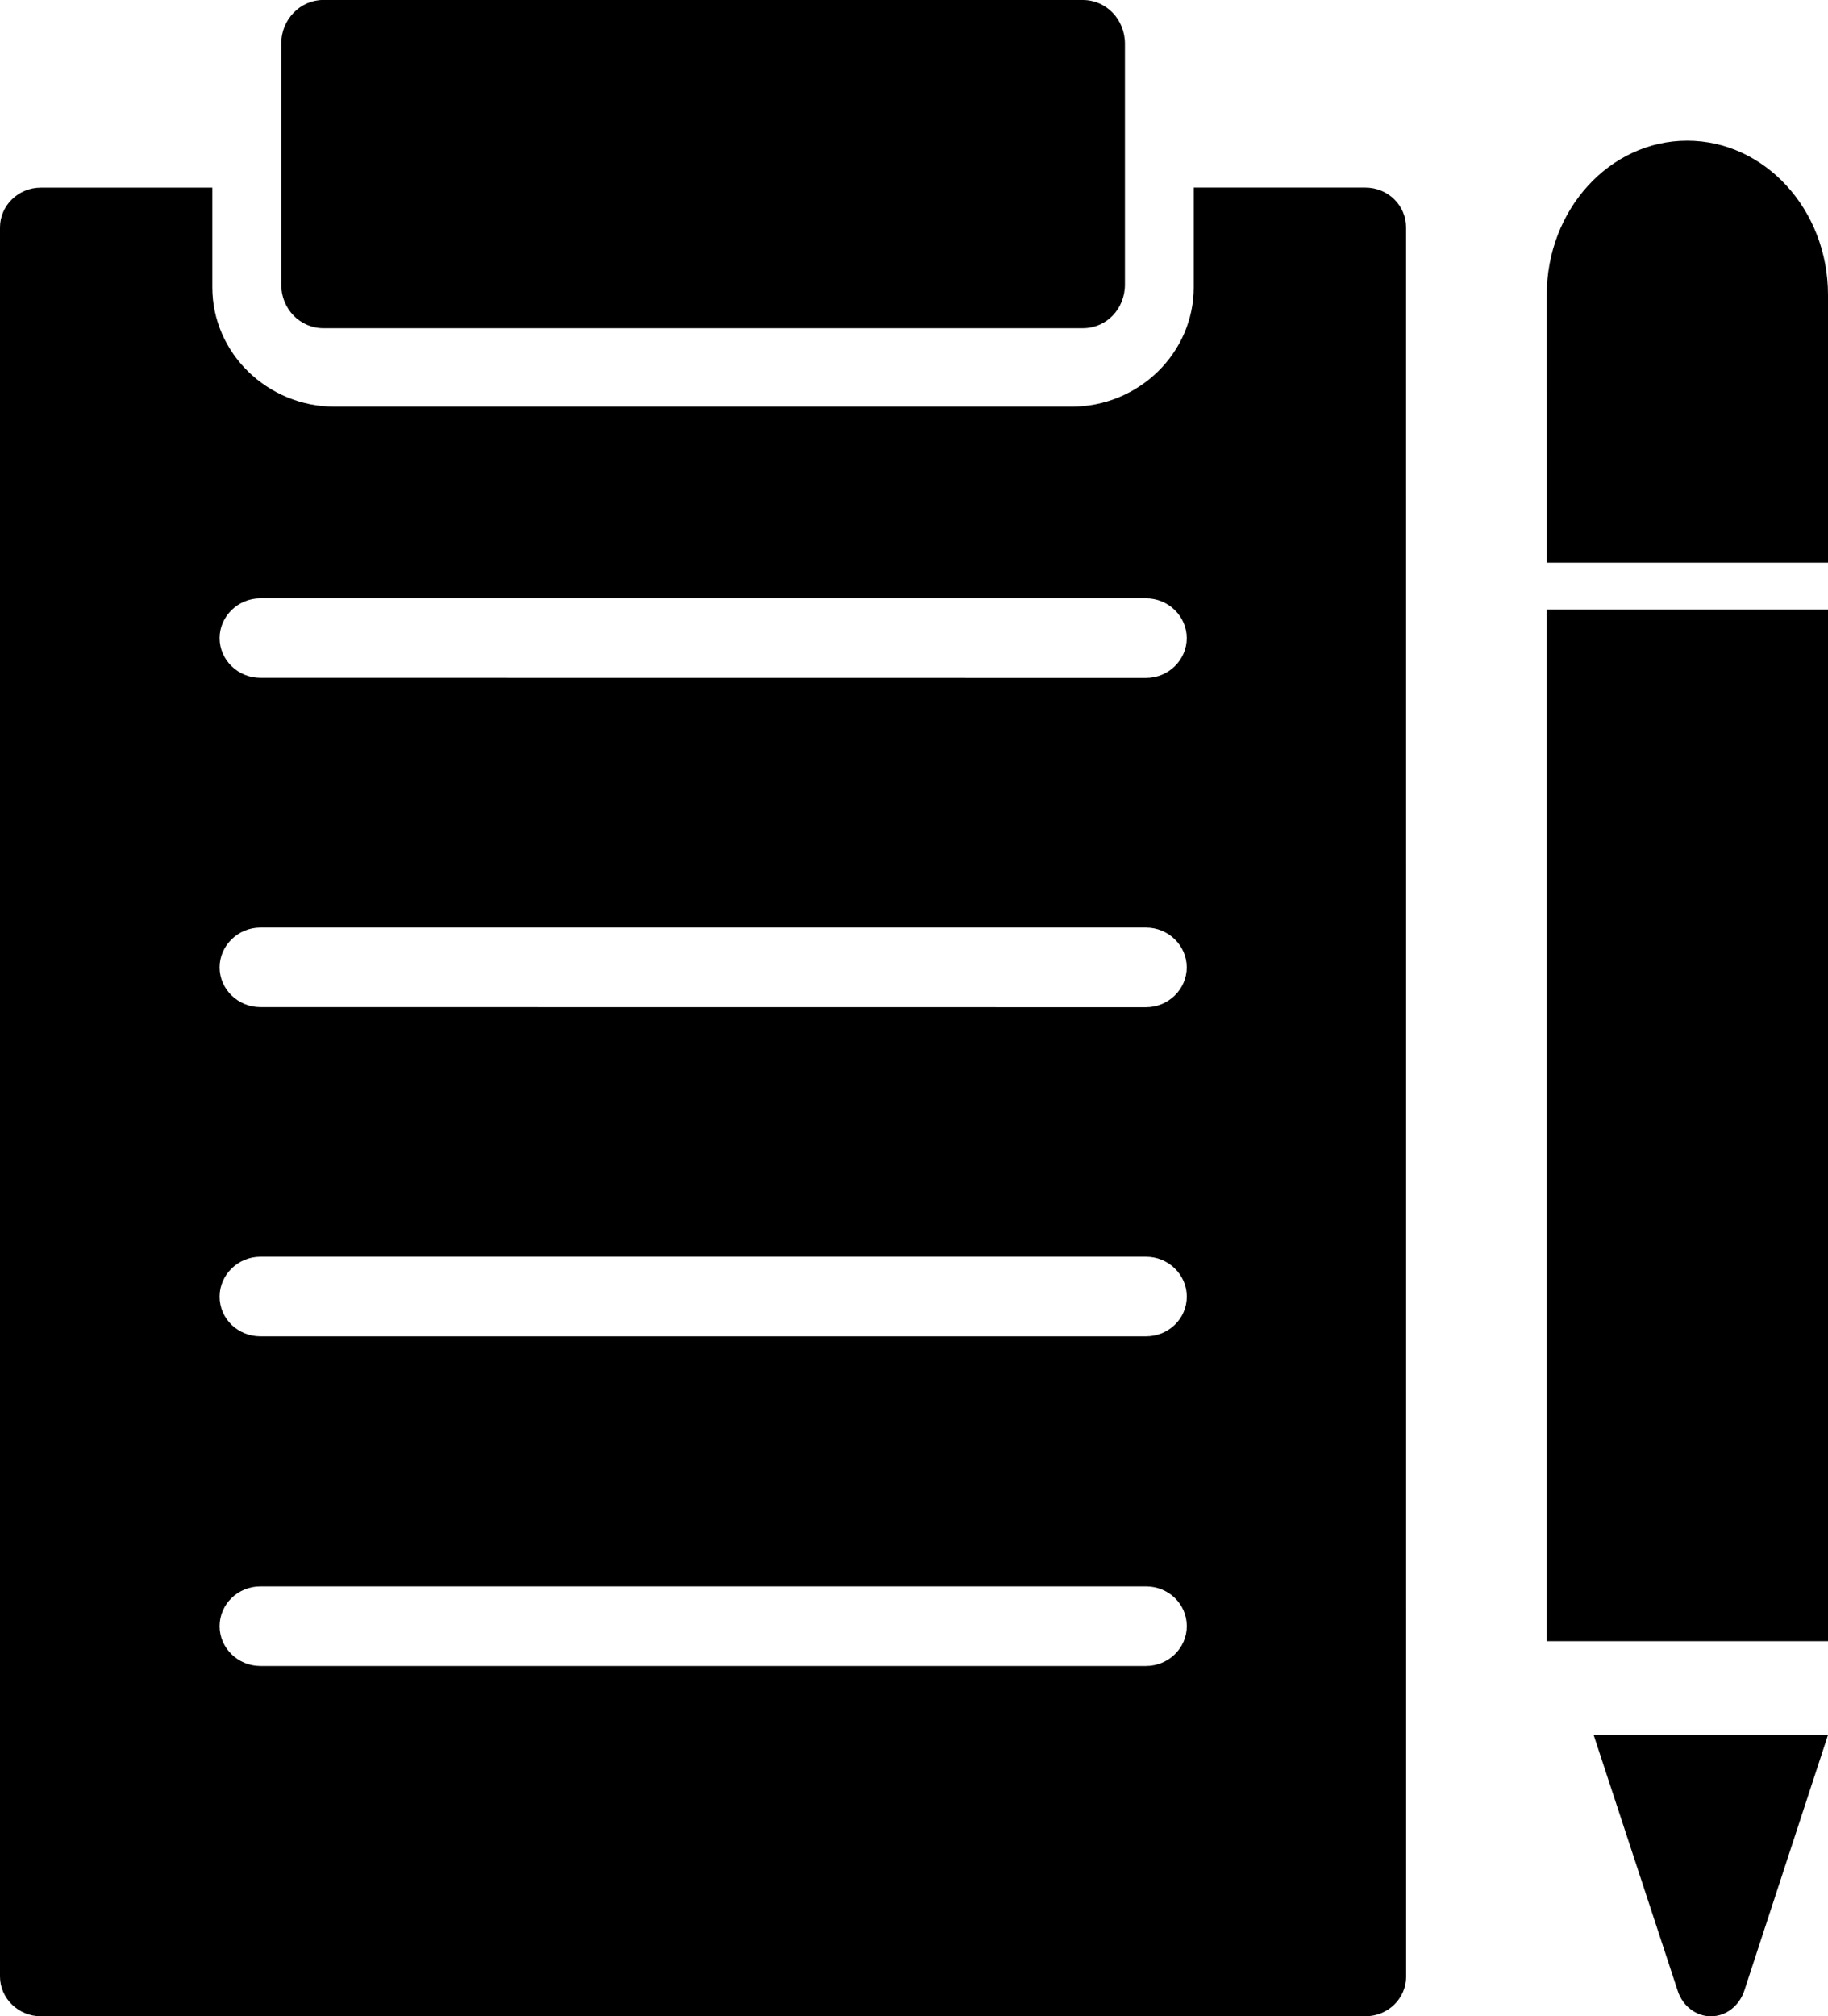 <svg xmlns="http://www.w3.org/2000/svg" width="39" height="43" viewBox="0 0 39 43">
        <g fill-rule="nonzero">
            <g>
                <path d="M49.53 31v2.129c0 1.399 1.174 2.544 2.609 2.544h15.72c1.435 0 2.609-1.145 2.609-2.544V31h3.66c.487 0 .87.382.87.849L75 69.15c0 .467-.383.849-.87.849H45.87c-.479 0-.87-.382-.87-.849V31.85c0-.467.391-.849.87-.849h3.66zM84 64l-1.789 5.464c-.112.32-.39.536-.711.536-.314 0-.599-.218-.704-.536L79 64h5zm-14.551-3.168H50.555c-.476 0-.868.373-.87.848 0 .467.391.849.87.849H69.45c.479 0 .87-.382.87-.849 0-.475-.391-.848-.87-.848zM84 40v22h-6V40h6zM69.449 53.802H50.555c-.476 0-.868.382-.87.849 0 .475.391.848.87.848H69.45c.479 0 .87-.373.87-.848 0-.467-.391-.849-.87-.849zm0-7.02H50.555c-.476 0-.868.382-.87.847 0 .467.391.849.87.849l18.894.002c.479 0 .87-.382.87-.85 0-.466-.391-.848-.87-.848zm0-7.022H50.555c-.476 0-.868.382-.87.847 0 .467.391.849.87.849l18.894.002c.479 0 .87-.382.87-.849 0-.467-.391-.849-.87-.849zM80.996 30C82.652 30 84 31.472 84 33.287V39h-5.998L78 33.287C78 31.47 79.342 30 80.996 30zm-12.893-3c.502 0 .897.419.897.931v5.138c0 .52-.395.931-.897.931H51.897c-.494 0-.897-.41-.897-.931V27.93c0-.512.403-.931.897-.931z" transform="translate(-75 -335) translate(30 308)"/>
            </g>
        </g>
</svg>
